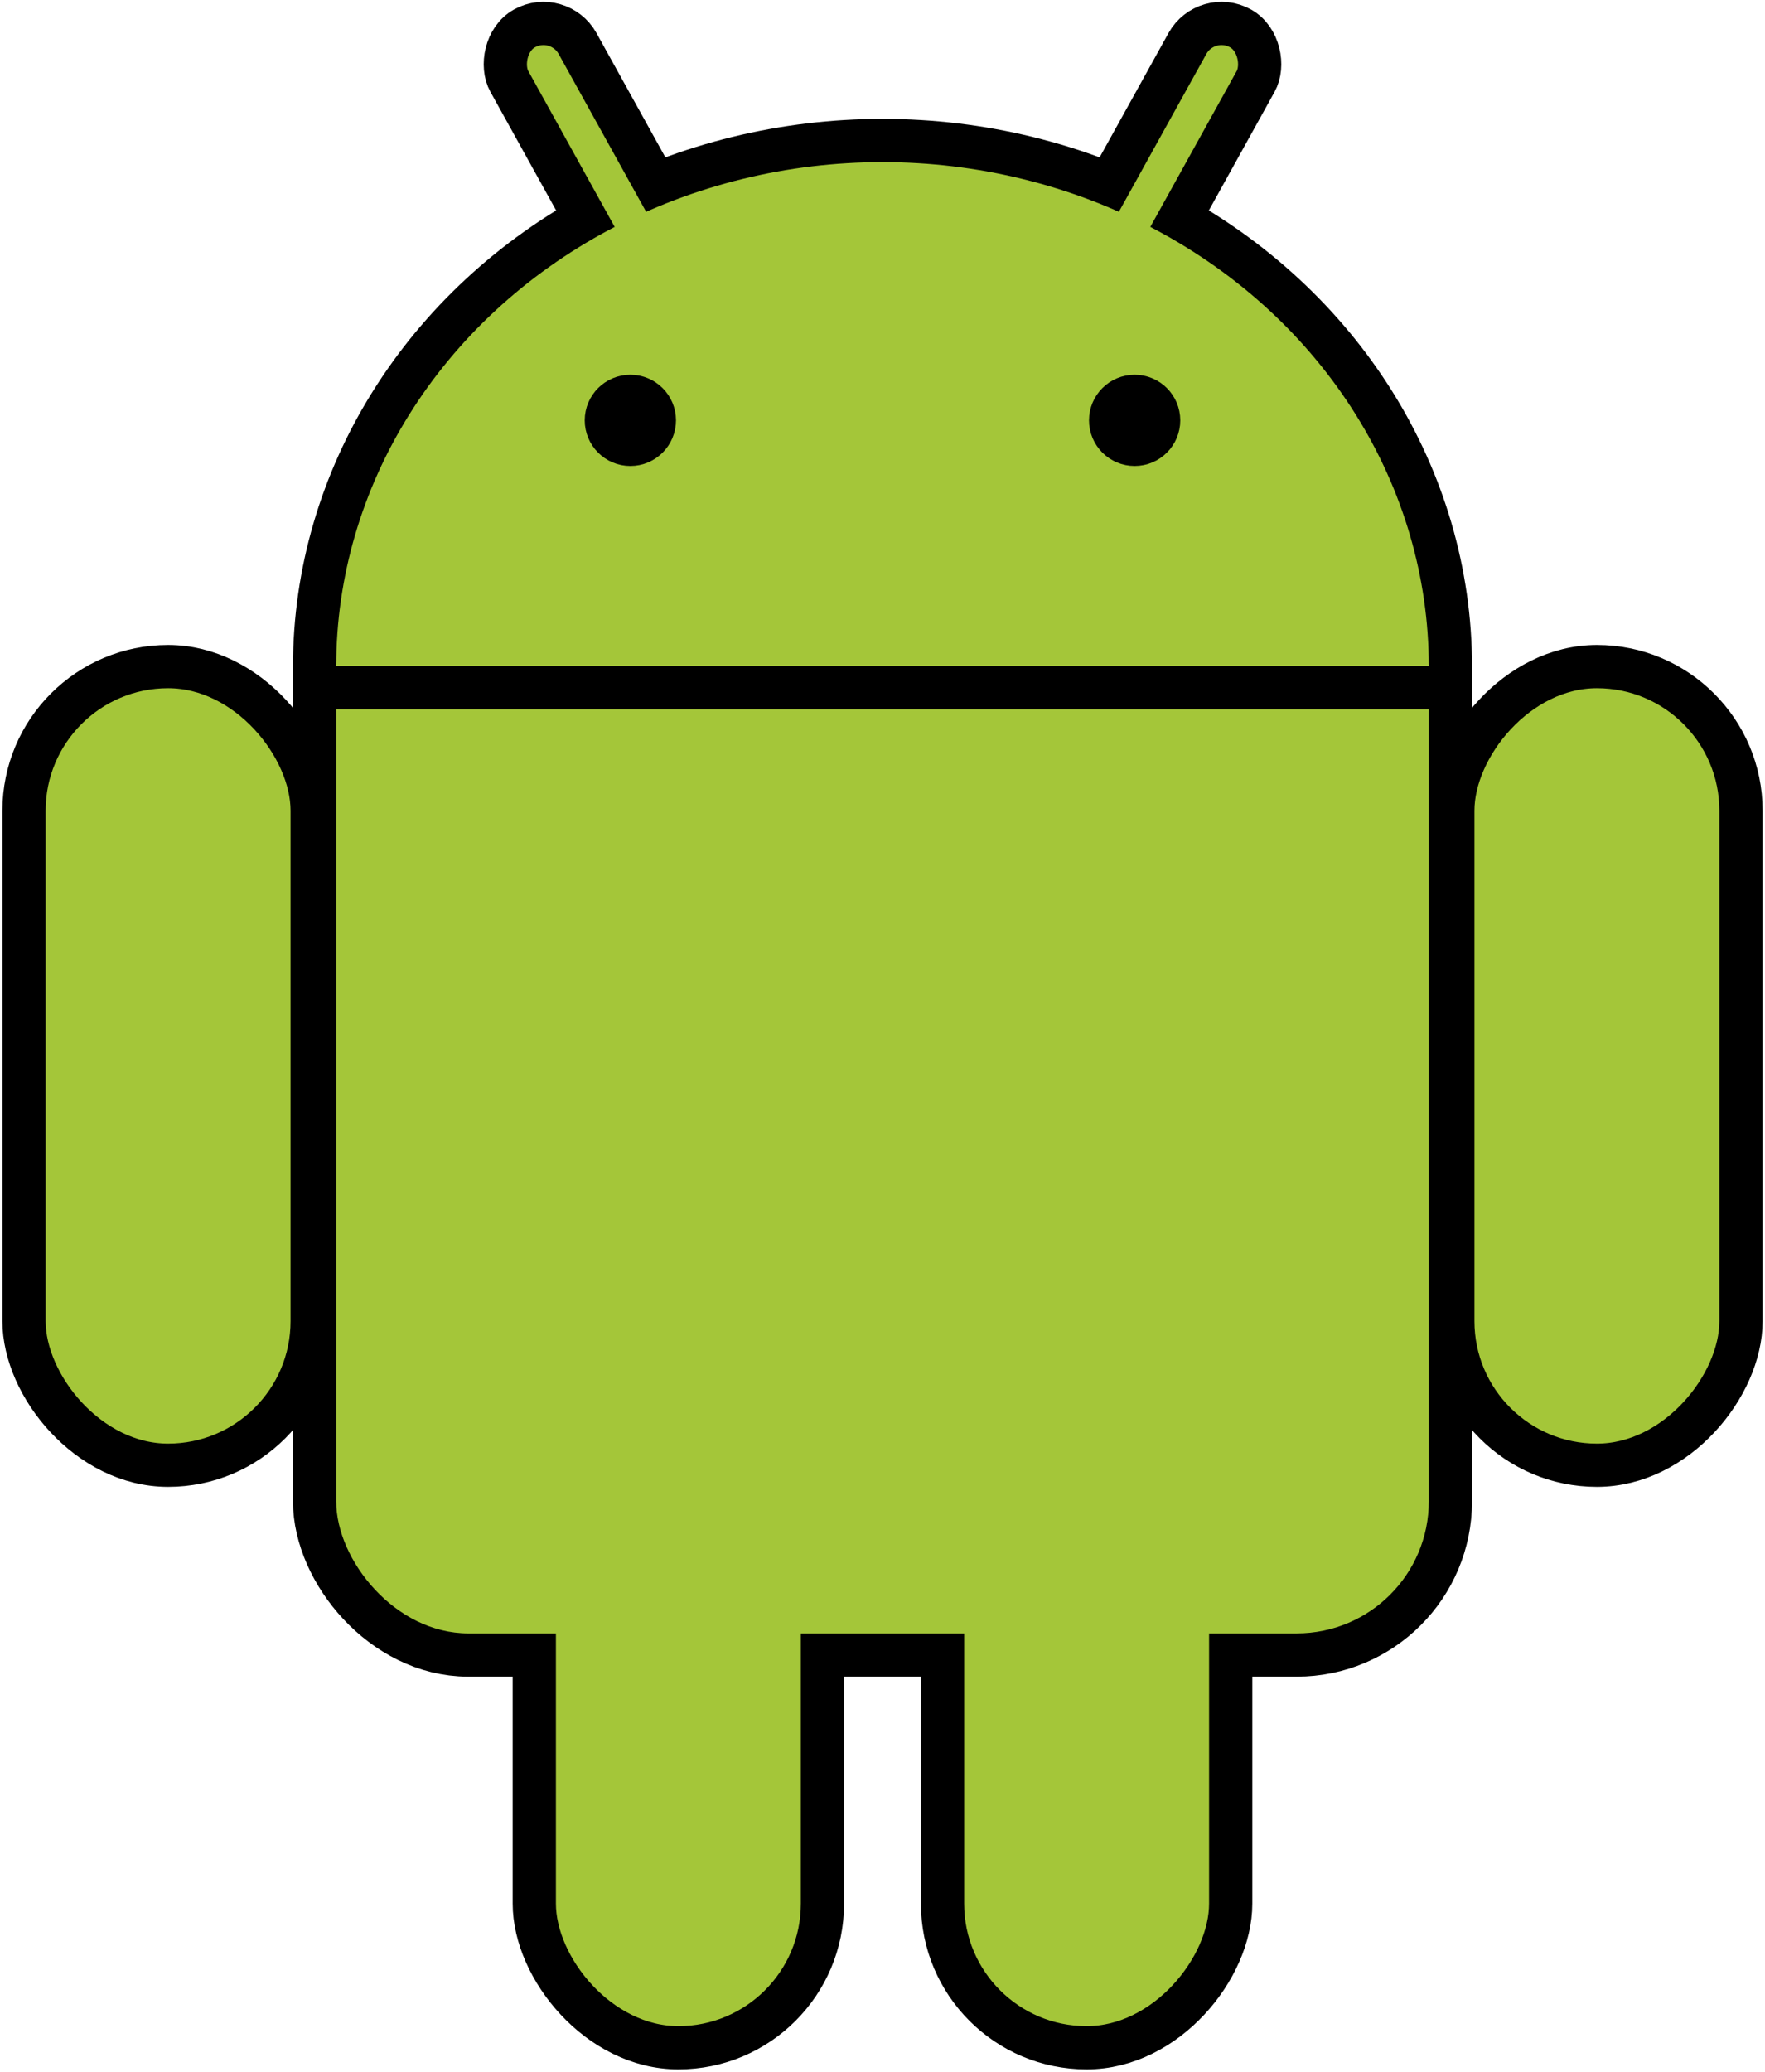 <?xml version="1.0"?>
<svg xmlns="http://www.w3.org/2000/svg" xmlns:xlink="http://www.w3.org/1999/xlink" viewBox="-147 -70 294 345">
<g fill="#a4c639">
<use stroke-width="14.4" xlink:href="#b" stroke="#000"/>
<use xlink:href="#a" transform="scale(-1,1)"/>
<g id="a" stroke="#000" stroke-width="7.2">
<rect rx="6.5" transform="rotate(29)" height="86" width="13" y="-86" x="14"/>
<rect id="c" rx="24" height="133" width="48" y="41" x="-143"/>
<use y="97" x="85" xlink:href="#c"/>
</g>
<g id="b">
<ellipse cy="41" rx="91" ry="84"/>
<rect rx="22" height="182" width="182" y="20" x="-91"/>
</g>
</g>
<g stroke="#000" stroke-width="7.2" fill="#000">
<path d="m-95 44.5h190"/><circle cx="-42" r="4"/><circle cx="42" r="4"/>
</g>
</svg>